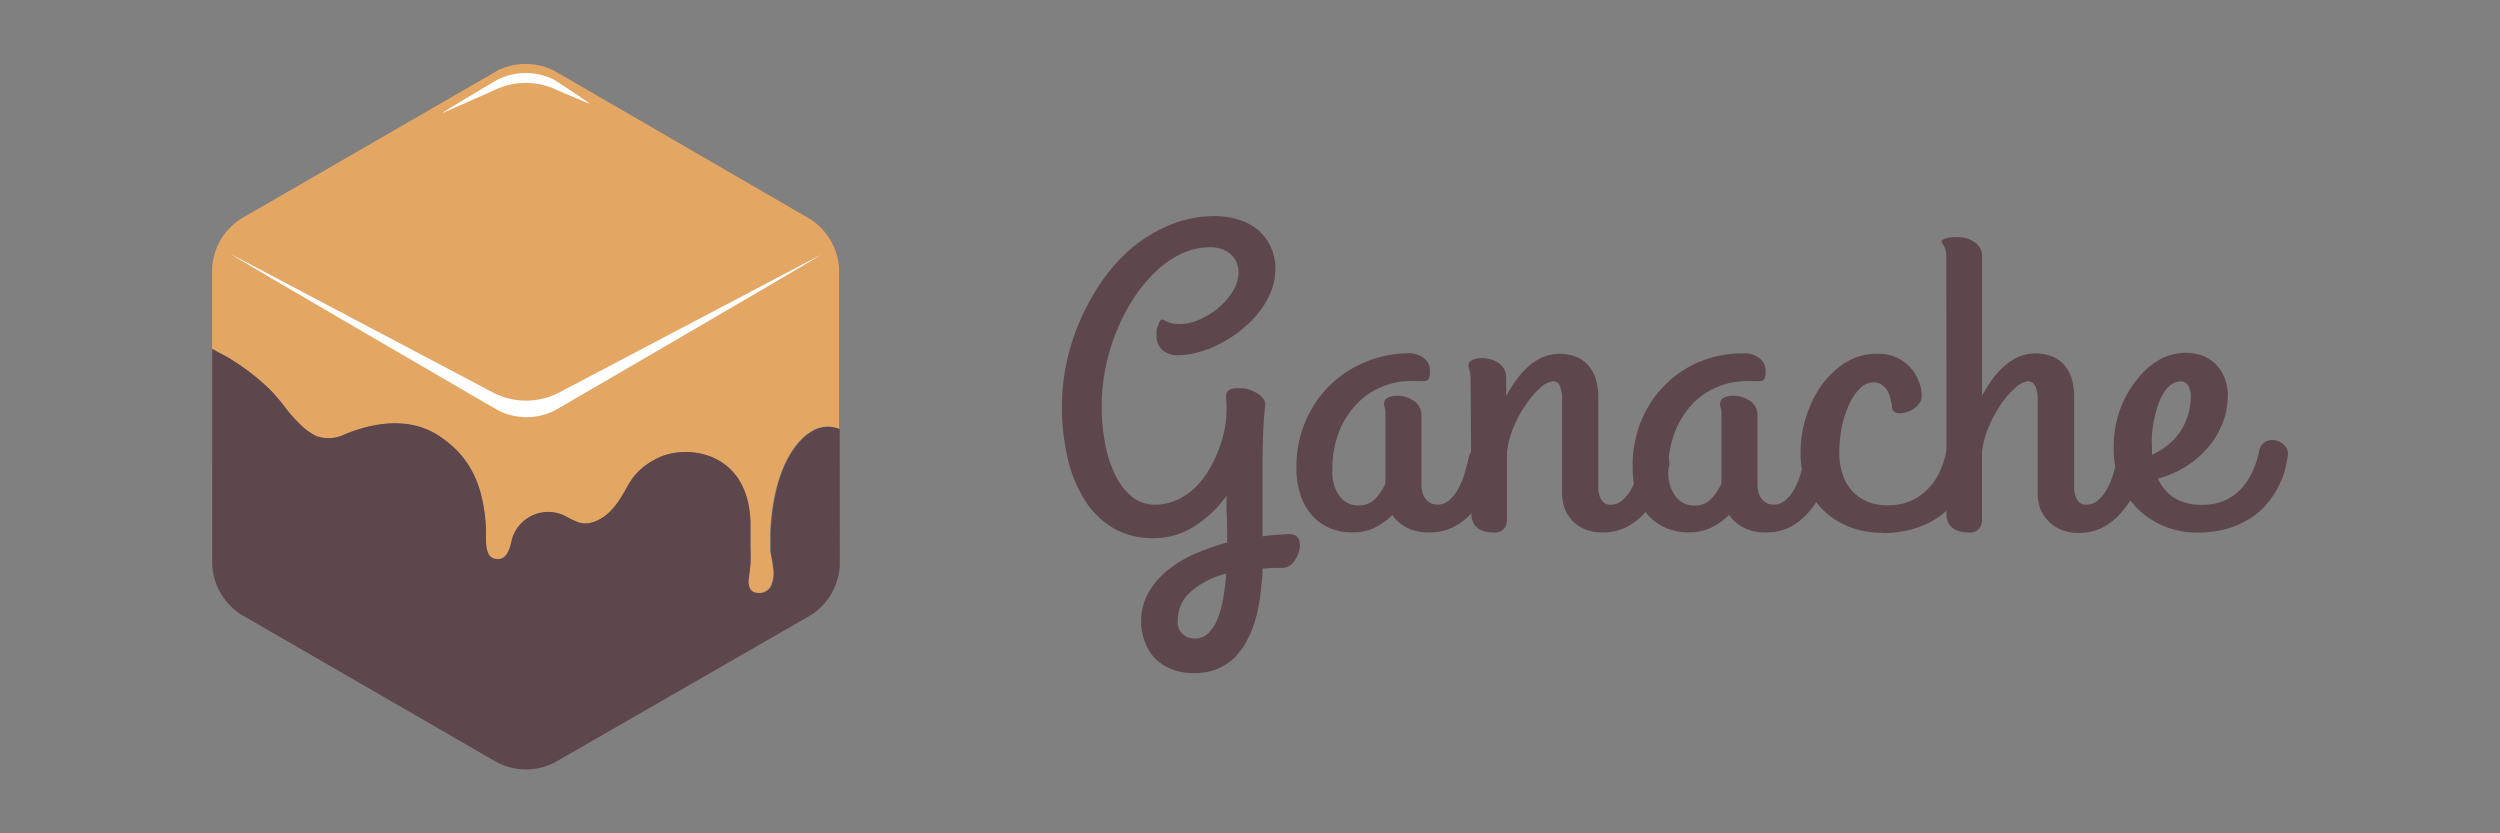 <svg id="Layer_1" data-name="Layer 1" xmlns="http://www.w3.org/2000/svg" xmlns:xlink="http://www.w3.org/1999/xlink" viewBox="0 0 300 100"><rect x="0" y="0" width="300" height="100" fill="#808080" stroke="none"/><defs><style>.cls-1{fill:none;}.cls-2{clip-path:url(#clip-path);}.cls-3{fill:#5e464d;}.cls-4{fill:#e4a663;}.cls-5{fill:#fff;}</style><clipPath id="clip-path"><rect class="cls-1" x="25.45" y="7.67" width="249.11" height="84.66"/></clipPath></defs><g id="Layer_2" data-name="Layer 2"><g class="cls-2"><g class="cls-2"><path class="cls-3" d="M147.15,59.56a14.18,14.18,0,0,1-4,3.71,9.05,9.05,0,0,1-4.76,1.31,9.45,9.45,0,0,1-4.66-1.13,10,10,0,0,1-3.43-3.24,16.1,16.1,0,0,1-2.13-5,27.71,27.71,0,0,1-.74-6.55,25,25,0,0,1,.58-5.24,26.18,26.18,0,0,1,1.7-5.18,27,27,0,0,1,2.71-4.76,20.1,20.1,0,0,1,3.63-3.91,17.39,17.39,0,0,1,4.5-2.64,14.11,14.11,0,0,1,5.26-1,9.16,9.16,0,0,1,2.84.44A6.45,6.45,0,0,1,151,27.63a5.89,5.89,0,0,1,1.49,2,6.06,6.06,0,0,1,.55,2.65,7.38,7.38,0,0,1-.52,2.71,10.51,10.51,0,0,1-1.42,2.45A12.79,12.79,0,0,1,149,39.55a15.89,15.89,0,0,1-2.48,1.64,12.65,12.65,0,0,1-2.65,1.06,9.44,9.44,0,0,1-2.59.38,2.76,2.76,0,0,1-1.75-.59,2.23,2.23,0,0,1-.74-1.86,3.28,3.28,0,0,1,0-.61A4.25,4.25,0,0,1,139,39a2.62,2.62,0,0,1,.19-.46.34.34,0,0,1,.28-.19.54.54,0,0,1,.27.09,1.41,1.41,0,0,0,.32.17,2.9,2.9,0,0,0,.57.18,4.1,4.1,0,0,0,1,.09,5.9,5.9,0,0,0,2.3-.53,9.14,9.14,0,0,0,2.27-1.4,8,8,0,0,0,1.74-2,4.61,4.61,0,0,0,.69-2.37,3,3,0,0,0-.18-.94,2.69,2.69,0,0,0-.58-.94,3.27,3.27,0,0,0-1.06-.74,4.11,4.11,0,0,0-1.62-.29,7.93,7.93,0,0,0-3.42.78,11.34,11.34,0,0,0-3.08,2.14,17.63,17.63,0,0,0-2.64,3.2,22.24,22.24,0,0,0-2.05,3.93,24.86,24.86,0,0,0-1.33,4.38,22.85,22.85,0,0,0-.46,4.51,23.35,23.35,0,0,0,.48,5A14.11,14.11,0,0,0,134,57.33a7.12,7.12,0,0,0,2,2.4,4.23,4.23,0,0,0,2.52.83,6.31,6.31,0,0,0,2.64-.54,7.58,7.58,0,0,0,2.18-1.44A9.69,9.69,0,0,0,145,56.5a16.51,16.51,0,0,0,1.2-2.42,16.69,16.69,0,0,0,.74-2.5,11.79,11.79,0,0,0,.24-2.29,9.08,9.08,0,0,0,0-.91,7.16,7.16,0,0,1-.05-.8.84.84,0,0,1,.15-.57.92.92,0,0,1,.4-.3,1.88,1.88,0,0,1,.58-.13h.68a3.39,3.39,0,0,1,.89.15,4.23,4.23,0,0,1,.95.42,2.91,2.91,0,0,1,.74.61,1.14,1.14,0,0,1,.32.74c-.15,1.39-.24,2.71-.28,4s-.06,2.51-.06,3.8v8.06c.52-.08,1-.14,1.56-.17l1.48-.1c.66,0,1.09.15,1.28.56a2,2,0,0,1,.09,1.39,3.67,3.67,0,0,1-.71,1.44,1.78,1.78,0,0,1-1.32.67h-1.2l-1.17.08c0,1-.14,1.95-.25,3a19.89,19.89,0,0,1-.54,2.87,13.3,13.3,0,0,1-1,2.6,8.24,8.24,0,0,1-1.48,2.12,6.61,6.61,0,0,1-2.12,1.43,7.2,7.2,0,0,1-2.9.52,7,7,0,0,1-2.6-.46,5.71,5.71,0,0,1-2-1.28A5.45,5.45,0,0,1,137.38,77a6.34,6.34,0,0,1-.44-2.4,6.73,6.73,0,0,1,.88-3.48,9.35,9.35,0,0,1,2.29-2.68,14.23,14.23,0,0,1,3.32-2,32.85,32.85,0,0,1,3.83-1.35v-.5c0-1.11,0-2.08-.06-3s0-1.52,0-2.12m-3.84,17.16a2.33,2.33,0,0,0,1.62-.63,4.6,4.6,0,0,0,1.11-1.7,11.77,11.77,0,0,0,.69-2.47,26.75,26.75,0,0,0,.36-3,10.41,10.41,0,0,0-4.31,2.23,4.47,4.47,0,0,0-1.49,3.33,1.93,1.93,0,0,0,1.61,2.2,2.07,2.07,0,0,0,.43,0Z"/><path class="cls-3" d="M172.44,60.56a2.11,2.11,0,0,0,1.49-.55A5.28,5.28,0,0,0,175,58.64a9.09,9.09,0,0,0,.74-1.8c.19-.64.35-1.24.48-1.81a2.34,2.34,0,0,1,.57-1.17,1.09,1.09,0,0,1,.81-.36,1.47,1.47,0,0,1,.68.18,2.68,2.68,0,0,1,1.09,1.17,1.73,1.73,0,0,1,.19.74v.12a.86.86,0,0,1-.06.23,20,20,0,0,1-1,2.68,11.17,11.17,0,0,1-1.58,2.58,8.25,8.25,0,0,1-2.33,1.95,6.31,6.31,0,0,1-3.18.74,5.59,5.59,0,0,1-2.6-.58,4.61,4.61,0,0,1-1.73-1.52,7.88,7.88,0,0,1-2,1.48,6,6,0,0,1-2.8.61,6.67,6.67,0,0,1-2.91-.6,6,6,0,0,1-2.1-1.64A6.74,6.74,0,0,1,156,59.18a10.07,10.07,0,0,1-.43-3,13.89,13.89,0,0,1,1.12-5.69,13.16,13.16,0,0,1,7.29-7.1,13.58,13.58,0,0,1,5-1,2.87,2.87,0,0,1,1.87.58,1.86,1.86,0,0,1,.74,1.57,1.92,1.92,0,0,1-.15.92.59.59,0,0,1-.57.26,7.31,7.31,0,0,1-.8,0,7.92,7.92,0,0,0-.85,0,9.08,9.08,0,0,0-3.25.64,8.62,8.62,0,0,0-3,1.95,10.17,10.17,0,0,0-2.22,3.34,12.07,12.07,0,0,0-.86,4.79,4.93,4.93,0,0,0,.86,3.12,2.77,2.77,0,0,0,2.34,1.09,2.61,2.61,0,0,0,1.93-.79,6.09,6.09,0,0,0,1.23-1.86V50q0-.32,0-.63t-.09-.42c0-.12,0-.22-.07-.31a1.22,1.22,0,0,1,0-.27.75.75,0,0,1,.43-.64,2,2,0,0,1,1-.23,3.45,3.45,0,0,1,2.22.66,2,2,0,0,1,.83,1.59v8.47a3.32,3.32,0,0,0,.11.83,2.36,2.36,0,0,0,.33.74,1.71,1.71,0,0,0,1.48.75Z"/><path class="cls-3" d="M176.47,45.43a2.89,2.89,0,0,0-.13-1,2,2,0,0,1-.12-.6.73.73,0,0,1,.44-.61,2.11,2.11,0,0,1,1.05-.24,3.41,3.41,0,0,1,2.22.66,2,2,0,0,1,.81,1.59v2.31a17.29,17.29,0,0,1,1.25-2,10.82,10.82,0,0,1,1.48-1.62,6.8,6.8,0,0,1,1.69-1.07,5.44,5.44,0,0,1,4.26.09,3.86,3.86,0,0,1,1.43,1.23,4.48,4.48,0,0,1,.74,1.67,7.83,7.83,0,0,1,.21,1.8V58.77a3,3,0,0,0,.16.79,2,2,0,0,0,.43.7,1.13,1.13,0,0,0,.84.3,2.11,2.11,0,0,0,1.48-.55,5.11,5.11,0,0,0,1.08-1.37,10.82,10.82,0,0,0,.74-1.8c.18-.64.35-1.24.48-1.81a2.13,2.13,0,0,1,.55-1.17,1.15,1.15,0,0,1,.8-.36,1.51,1.51,0,0,1,.69.18,2.79,2.79,0,0,1,.64.49,2.66,2.66,0,0,1,.47.68,1.87,1.87,0,0,1,.18.74v.13a1.74,1.74,0,0,1-.05.22,21.49,21.49,0,0,1-1,2.68,11.24,11.24,0,0,1-1.6,2.58,8.39,8.39,0,0,1-2.33,1.95,6.23,6.23,0,0,1-3.17.74,5.12,5.12,0,0,1-2-.38,4.7,4.7,0,0,1-1.48-1,4.3,4.3,0,0,1-.94-1.47,5.64,5.64,0,0,1-.32-1.86V47.58a4.13,4.13,0,0,0-.16-.92A1.44,1.44,0,0,0,187,46a.92.92,0,0,0-.65-.24,2.62,2.62,0,0,0-1.48.74,10.39,10.39,0,0,0-1.73,2,14.09,14.09,0,0,0-1.49,2.72,10.68,10.68,0,0,0-.81,3v8.24a1.89,1.89,0,0,1-.17.7,1.41,1.41,0,0,1-.47.53,1.66,1.66,0,0,1-.93.21,4.48,4.48,0,0,1-.89-.09,2.52,2.52,0,0,1-.88-.32,2,2,0,0,1-.66-.68,2.22,2.22,0,0,1-.26-1.16Z"/><path class="cls-3" d="M212.78,60.56a2.11,2.11,0,0,0,1.49-.55,5.07,5.07,0,0,0,1.07-1.37,9.09,9.09,0,0,0,.74-1.8c.2-.64.35-1.24.48-1.81a2.34,2.34,0,0,1,.57-1.17,1.09,1.09,0,0,1,.81-.36,1.47,1.47,0,0,1,.68.18,2.76,2.76,0,0,1,1.1,1.17,1.72,1.72,0,0,1,.18.74v.12a.86.86,0,0,1-.06.23,20,20,0,0,1-1,2.68,11.17,11.17,0,0,1-1.58,2.58A8.25,8.25,0,0,1,215,63.15a6.31,6.31,0,0,1-3.18.74,5.52,5.52,0,0,1-2.59-.58,4.56,4.56,0,0,1-1.74-1.52,7.88,7.88,0,0,1-2.05,1.48,6,6,0,0,1-2.8.61,6.59,6.59,0,0,1-2.9-.6,5.94,5.94,0,0,1-2.11-1.64,6.74,6.74,0,0,1-1.28-2.46,10.07,10.07,0,0,1-.43-3A13.86,13.86,0,0,1,197,50.39a12.93,12.93,0,0,1,7.25-7.1,13.76,13.76,0,0,1,5-.89,2.88,2.88,0,0,1,1.88.58,1.86,1.86,0,0,1,.74,1.57,1.92,1.92,0,0,1-.15.92.6.6,0,0,1-.57.26,7.16,7.16,0,0,1-.8,0,8.08,8.08,0,0,0-.85,0,9.08,9.08,0,0,0-3.25.64,8.62,8.62,0,0,0-3,1.95,10.19,10.19,0,0,0-2.19,3.34,12.07,12.07,0,0,0-.86,4.79,4.93,4.93,0,0,0,.86,3.12,2.78,2.78,0,0,0,2.34,1.09,2.58,2.58,0,0,0,1.93-.79,6.31,6.31,0,0,0,1.24-1.86V50a4.44,4.44,0,0,0,0-.63q0-.24-.09-.42a2.37,2.37,0,0,1-.06-.31,1.22,1.22,0,0,1,0-.27.74.74,0,0,1,.43-.64,2,2,0,0,1,1-.23,3.46,3.46,0,0,1,2.22.66,2,2,0,0,1,.83,1.59v8.47a3.32,3.32,0,0,0,.11.83,2.36,2.36,0,0,0,.33.74,1.71,1.71,0,0,0,1.48.75Z"/><path class="cls-3" d="M225.82,63.94a10.75,10.75,0,0,1-3.64-.62,9.49,9.49,0,0,1-3.13-1.86,9.07,9.07,0,0,1-2.17-3,10,10,0,0,1-.81-4.18,13.86,13.86,0,0,1,.69-4.33,13.25,13.25,0,0,1,1.89-3.8,10.26,10.26,0,0,1,2.91-2.7,7.12,7.12,0,0,1,3.71-1,5.17,5.17,0,0,1,4.13,1.84,5,5,0,0,1,.92,1.65,4.78,4.78,0,0,1,.29,1.55,1.41,1.41,0,0,1-.29.9,2.75,2.75,0,0,1-.69.67,3.07,3.07,0,0,1-.92.42,2.87,2.87,0,0,1-.88.11,1,1,0,0,1-.62-.25.7.7,0,0,1-.15-.68c-.08-.26-.15-.53-.21-.8a3.38,3.38,0,0,0-.33-.92,2.3,2.3,0,0,0-.65-.74,1.85,1.85,0,0,0-1.12-.31,2.23,2.23,0,0,0-1.48.66,5.84,5.84,0,0,0-1.3,1.82,12.45,12.45,0,0,0-.91,2.68,14.83,14.83,0,0,0-.34,3.25,7.81,7.81,0,0,0,.43,2.71,5.38,5.38,0,0,0,1.2,2,5,5,0,0,0,1.83,1.22,6.2,6.2,0,0,0,2.3.41,7,7,0,0,0,2.88-.56,6.52,6.52,0,0,0,2.07-1.49,7.47,7.47,0,0,0,1.38-2.08,11.12,11.12,0,0,0,.75-2.33,1.55,1.55,0,0,1,.78-1.14,1.72,1.72,0,0,1,1.22-.13,2.12,2.12,0,0,1,1.07.64,1.35,1.35,0,0,1,.37,1.16,12.05,12.05,0,0,1-.4,1.78,10.5,10.5,0,0,1-.84,2,11.76,11.76,0,0,1-1.39,2,9.32,9.32,0,0,1-2.05,1.76,10.85,10.85,0,0,1-2.83,1.25,12.62,12.62,0,0,1-3.67.46"/><path class="cls-3" d="M233.56,30.9a3.29,3.29,0,0,0-.09-.88,2.45,2.45,0,0,0-.2-.51,1.37,1.37,0,0,0-.19-.3A.4.4,0,0,1,233,29a.32.32,0,0,1,.17-.25,2.35,2.35,0,0,1,.44-.17,3.06,3.06,0,0,1,.59-.11,4.44,4.44,0,0,1,.63,0,3.41,3.41,0,0,1,2.22.66,2,2,0,0,1,.8,1.59V47.49a18.77,18.77,0,0,1,1.25-2,10,10,0,0,1,1.49-1.62,6.51,6.51,0,0,1,1.67-1.07,5.44,5.44,0,0,1,4.26.09,4,4,0,0,1,1.44,1.23,4.83,4.83,0,0,1,.74,1.67,8.41,8.41,0,0,1,.2,1.8V58.77a3,3,0,0,0,.17.79,2,2,0,0,0,.43.7,1.12,1.12,0,0,0,.84.3A2.14,2.14,0,0,0,251.8,60a5.07,5.07,0,0,0,1.07-1.37,9.35,9.35,0,0,0,.74-1.8c.19-.64.35-1.24.49-1.81a2.15,2.15,0,0,1,.5-1.13,1.17,1.17,0,0,1,.74-.39,1.43,1.43,0,0,1,.81.19,2.44,2.44,0,0,1,.74.58,2.63,2.63,0,0,1,.45.82,1.45,1.45,0,0,1,.05.85,23.54,23.54,0,0,1-1,2.69,11.28,11.28,0,0,1-1.59,2.58,8.19,8.19,0,0,1-2.31,2,6.33,6.33,0,0,1-3.17.74,5,5,0,0,1-2-.39,4.67,4.67,0,0,1-1.48-1,4.38,4.38,0,0,1-1-1.49,5.39,5.39,0,0,1-.32-1.86V47.58a4.13,4.13,0,0,0-.16-.92A1.44,1.44,0,0,0,244,46a.92.92,0,0,0-.65-.24,2.62,2.62,0,0,0-1.48.74,10.81,10.81,0,0,0-1.74,2,14.6,14.6,0,0,0-1.48,2.72,10.68,10.68,0,0,0-.81,3v8.24a1.72,1.72,0,0,1-.17.7,1.31,1.31,0,0,1-.46.53,1.7,1.7,0,0,1-.93.21,4.41,4.41,0,0,1-.89-.09,2.52,2.52,0,0,1-.88-.32,1.87,1.87,0,0,1-.66-.68,2.14,2.14,0,0,1-.27-1.16Z"/><path class="cls-3" d="M267.32,47.58a8.58,8.58,0,0,1-.54,3,9.92,9.92,0,0,1-1.59,2.84,11.72,11.72,0,0,1-6.24,4,5.36,5.36,0,0,0,.74,1.24,5,5,0,0,0,1.09,1,5.81,5.81,0,0,0,1.48.67,6.78,6.78,0,0,0,1.95.25,6.64,6.64,0,0,0,2.84-.56,6.43,6.43,0,0,0,2-1.48,8.26,8.26,0,0,0,1.31-2.09,11.82,11.82,0,0,0,.74-2.32,1.56,1.56,0,0,1,.79-1.15,1.75,1.75,0,0,1,1.21-.13,2.1,2.1,0,0,1,1.08.64,1.42,1.42,0,0,1,.37,1.16,17.55,17.55,0,0,1-.37,1.78,10,10,0,0,1-.79,2,10.9,10.9,0,0,1-1.34,2,8.94,8.94,0,0,1-2,1.76,10.46,10.46,0,0,1-2.79,1.25,12.91,12.91,0,0,1-3.66.47,10.25,10.25,0,0,1-3.71-.69,9.71,9.71,0,0,1-3.19-2,9.42,9.42,0,0,1-2.22-3.18,10.36,10.36,0,0,1-.84-4.29,13.45,13.45,0,0,1,.74-4.53,12.54,12.54,0,0,1,2-3.61,9.39,9.39,0,0,1,2.69-2.41,6.55,6.55,0,0,1,3.17-.86,5.93,5.93,0,0,1,2.13.37A4.54,4.54,0,0,1,266,43.83a4.6,4.6,0,0,1,1,1.65,6,6,0,0,1,.35,2.1m-9.11,6.05a3.38,3.38,0,0,0,0,.45v.48a8,8,0,0,0,1.9-1.15,7.31,7.31,0,0,0,1.48-1.61,7.22,7.22,0,0,0,.94-2,7.62,7.62,0,0,0,.33-2.23,2.44,2.44,0,0,0-.32-1.32,1,1,0,0,0-.87-.48,2,2,0,0,0-1.22.42,3.9,3.9,0,0,0-.94,1.12,7.3,7.3,0,0,0-.66,1.55,15.63,15.63,0,0,0-.65,3.41,11.63,11.63,0,0,0,0,1.32"/><path class="cls-4" d="M90.91,71.13a1.54,1.54,0,0,0,1.61-.92,4,4,0,0,0,.2-2.23,14.52,14.52,0,0,0-.31-1.86V63.76c.54-9.83,4.75-12.17,5.93-12.43a3.39,3.39,0,0,1,2.35.15V32.25a7.6,7.6,0,0,0-3.42-5.93L66.51,8.49a7.58,7.58,0,0,0-6.85,0L28.87,26.28a7.57,7.57,0,0,0-3.42,5.93v9.64a6,6,0,0,1,.53.31c.59.37,1.19.61,1.79,1a26.8,26.8,0,0,1,4.73,3.7c.28.28,1.21,1.49,1.48,1.73a19,19,0,0,0,2.28,2.62,8.44,8.44,0,0,0,1.54,1.1,4.34,4.34,0,0,0,3.17,0c5.87-2.55,9.55-1.27,11.24-.25,4.21,2.52,5.61,6,6,10.33a11.61,11.61,0,0,1,.06,1.67c0,1,0,2.66,1,3,1.53.39,1.91-1.26,2.14-2.35a4.53,4.53,0,0,1,6.22-2.85c1.66.86,2.34,1.34,4,.62,2.06-.91,3.12-3.21,3.84-4.44a7.37,7.37,0,0,1,3-2.82c3.21-2,11.26-1.48,11.56,7.41v5c0,.59-.14,1.19-.2,1.79-.07-.06-.37,1.69,1,1.69"/><path class="cls-3" d="M100.77,51.51a3.4,3.4,0,0,0-2.35-.15C97.2,51.62,93,54,92.49,63.79c0,.61,0,2.13,0,2.36,0,.39.26,1.17.3,1.86a3.78,3.78,0,0,1-.2,2.23,1.52,1.52,0,0,1-1.61.92c-1.41,0-1.12-1.75-1.12-1.75.06-.59.17-1.2.2-1.78.06-.88,0-1.71,0-2.55V62.61c-.3-8.9-8.35-9.4-11.56-7.41a7.5,7.5,0,0,0-3,2.81c-.74,1.23-1.77,3.53-3.83,4.45-1.64.74-2.32.24-4-.62a4.52,4.52,0,0,0-6.22,2.85c-.23,1.09-.61,2.74-2.14,2.34-1.07-.27-1-1.91-1-3a11.8,11.8,0,0,0-.06-1.68c-.44-4.27-1.84-7.8-6-10.32-1.69-1-5.37-2.3-11.24.24a4.24,4.24,0,0,1-3.17,0,7.94,7.94,0,0,1-1.54-1.09A19,19,0,0,1,34,48.6a21.53,21.53,0,0,0-1.48-1.73,27.33,27.33,0,0,0-4.73-3.71c-.6-.41-1.2-.65-1.79-1l-.53-.29V67.79a7.57,7.57,0,0,0,3.42,5.93L59.69,91.51a7.58,7.58,0,0,0,6.85,0L97.35,73.79a7.61,7.61,0,0,0,3.43-5.93Z"/><path class="cls-5" d="M67,47.15a8.6,8.6,0,0,1-7.75,0L27.76,30.52c.36.35,32,18.72,32,18.72a7.58,7.58,0,0,0,6.85,0S98.13,30.93,98.49,30.58Z"/><path class="cls-5" d="M59.22,10.87a8.61,8.61,0,0,1,7.74,0l3.82,1.6c-.35-.36-4.27-2.89-4.27-2.89a7.58,7.58,0,0,0-6.85,0s-6.23,3.67-6.59,4Z"/></g></g></g></svg>